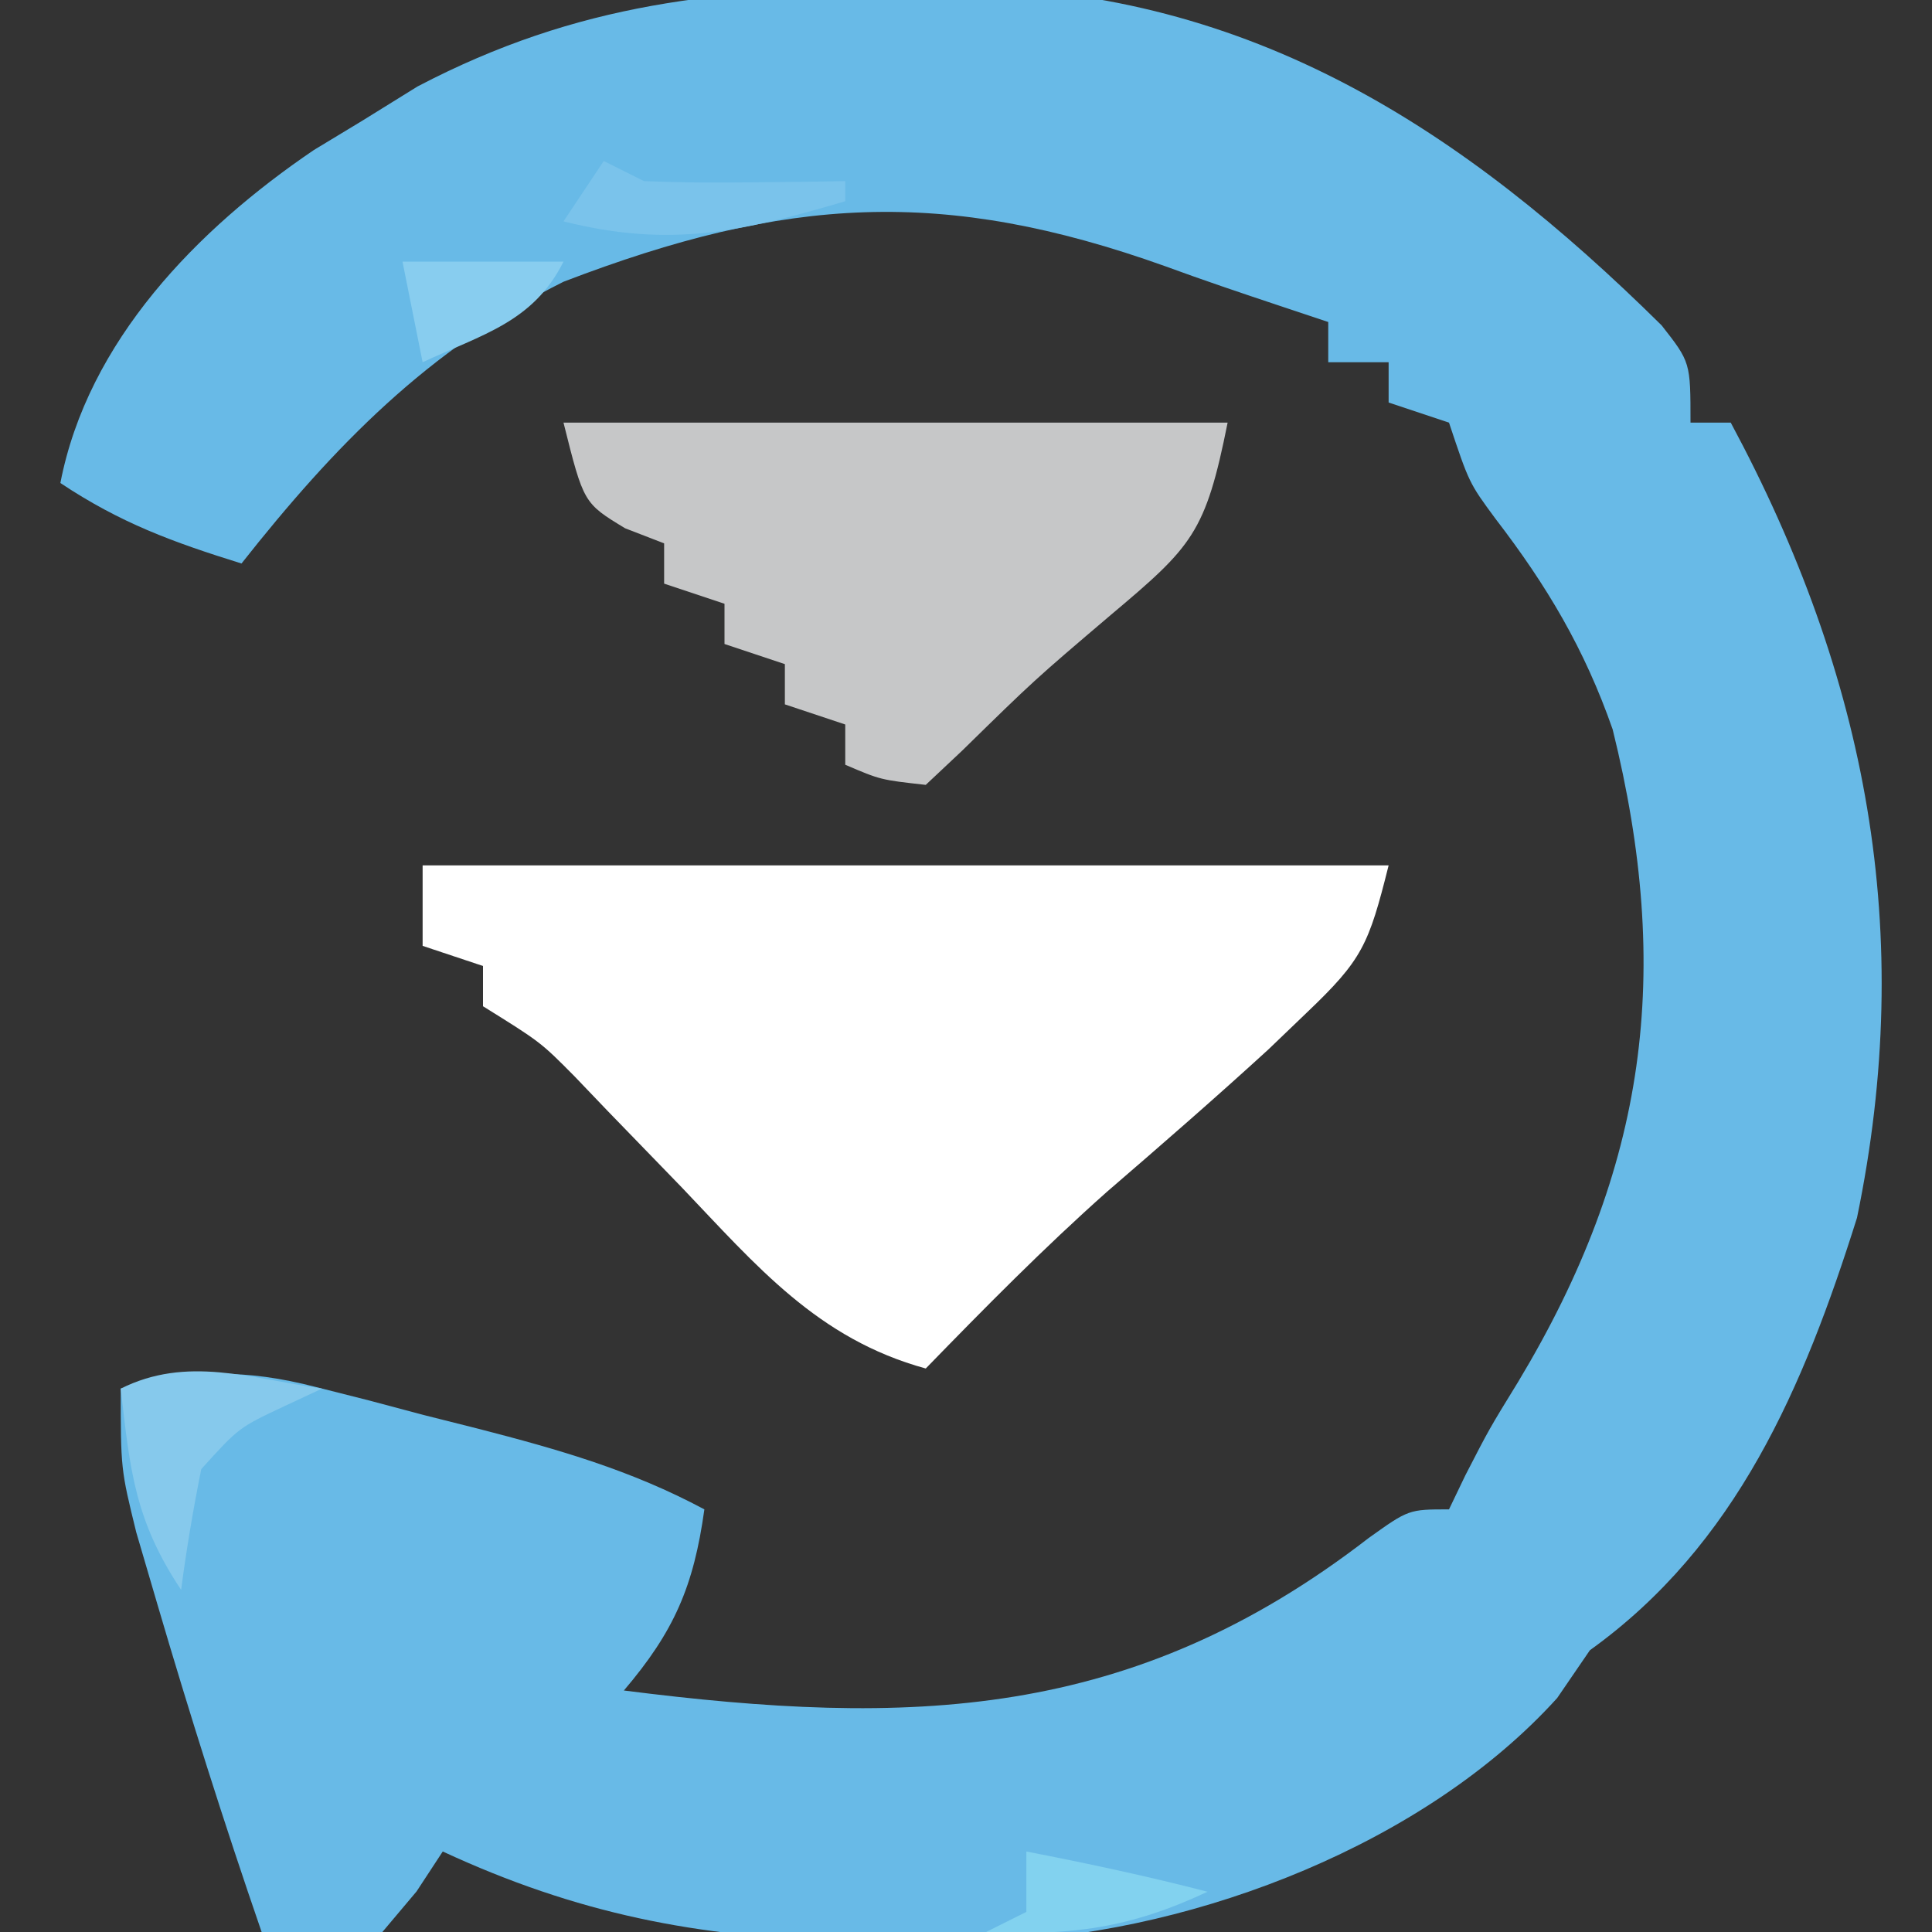 <?xml version="1.0" encoding="UTF-8"?>
<svg version="1.1" xmlns="http://www.w3.org/2000/svg" width="96" height="96">
<rect width="100%" height="100%" fill="#333333" stroke="none"/>
<path d="M0 0 C1.053 -0.011 2.106 -0.022 3.191 -0.033 C17.444 0.225 27.912 7.004 37.816 16.793 C39.25 18.625 39.25 18.625 39.25 21.625 C39.91 21.625 40.57 21.625 41.25 21.625 C48.027 34.244 50.459 46.949 47.523 61.137 C44.875 69.546 41.542 77.39 34.25 82.625 C33.714 83.409 33.178 84.192 32.625 85 C26.093 92.22 14.845 96.557 5.199 97.059 C3.445 97.081 1.691 97.082 -0.062 97.062 C-0.977 97.059 -1.892 97.056 -2.835 97.053 C-10.087 96.904 -16.121 95.7 -22.75 92.625 C-23.179 93.28 -23.609 93.935 -24.051 94.609 C-24.612 95.275 -25.172 95.94 -25.75 96.625 C-28.938 96.875 -28.938 96.875 -31.75 96.625 C-33.613 91.224 -35.328 85.795 -36.938 80.312 C-37.282 79.141 -37.626 77.969 -37.98 76.762 C-38.75 73.625 -38.75 73.625 -38.75 69.625 C-35.129 68.709 -32.638 68.623 -29.027 69.551 C-28.159 69.771 -27.291 69.99 -26.396 70.217 C-25.503 70.455 -24.609 70.692 -23.688 70.938 C-22.341 71.277 -22.341 71.277 -20.967 71.623 C-16.984 72.651 -13.391 73.676 -9.75 75.625 C-10.281 79.446 -11.247 81.687 -13.75 84.625 C0.44 86.427 11.478 86.151 23.254 77.051 C25.25 75.625 25.25 75.625 27.25 75.625 C27.518 75.067 27.786 74.509 28.062 73.934 C29.25 71.625 29.25 71.625 30.688 69.285 C37.095 58.633 38.37 48.942 35.383 36.871 C33.99 32.879 32.122 29.735 29.555 26.395 C28.25 24.625 28.25 24.625 27.25 21.625 C25.765 21.13 25.765 21.13 24.25 20.625 C24.25 19.965 24.25 19.305 24.25 18.625 C23.26 18.625 22.27 18.625 21.25 18.625 C21.25 17.965 21.25 17.305 21.25 16.625 C20.446 16.357 19.641 16.089 18.812 15.812 C16.923 15.183 15.034 14.546 13.164 13.859 C2.157 9.92 -5.67 10.375 -16.75 14.625 C-23.464 17.977 -28.139 22.783 -32.75 28.625 C-36.153 27.566 -38.764 26.616 -41.75 24.625 C-40.386 17.571 -34.951 12.009 -29.152 8.078 C-28.36 7.599 -27.567 7.119 -26.75 6.625 C-25.844 6.063 -24.938 5.501 -24.004 4.922 C-16.012 0.735 -8.922 0.056 0 0 Z " fill="#68BAE7" transform="translate(44.75,-0.625)"/>
<path d="M0 0 C15.84 0 31.68 0 48 0 C47.009 3.963 46.691 4.685 43.938 7.312 C43.307 7.917 42.677 8.522 42.027 9.145 C39.394 11.554 36.704 13.893 34 16.223 C30.862 19.011 27.926 21.992 25 25 C19.628 23.529 16.596 19.901 12.875 16 C11.645 14.727 10.414 13.456 9.18 12.188 C8.641 11.624 8.102 11.061 7.546 10.48 C5.863 8.782 5.863 8.782 3 7 C3 6.34 3 5.68 3 5 C2.01 4.67 1.02 4.34 0 4 C0 2.68 0 1.36 0 0 Z " fill="#FFFFFF" transform="translate(21,43)"/>
<path d="M0 0 C10.89 0 21.78 0 33 0 C31.903 5.487 31.254 6.139 27.188 9.562 C23.382 12.8 23.382 12.8 19.816 16.293 C19.217 16.856 18.618 17.42 18 18 C15.75 17.75 15.75 17.75 14 17 C14 16.34 14 15.68 14 15 C13.01 14.67 12.02 14.34 11 14 C11 13.34 11 12.68 11 12 C10.01 11.67 9.02 11.34 8 11 C8 10.34 8 9.68 8 9 C7.01 8.67 6.02 8.34 5 8 C5 7.34 5 6.68 5 6 C4.361 5.753 3.721 5.505 3.062 5.25 C1 4 1 4 0 0 Z " fill="#C6C7C8" transform="translate(28,21)"/>
<path d="M0 0 C-0.619 0.289 -1.238 0.578 -1.875 0.875 C-4.133 1.937 -4.133 1.937 -6 4 C-6.398 5.988 -6.738 7.989 -7 10 C-9.296 6.555 -9.54 4.062 -10 0 C-6.717 -1.642 -3.575 -0.519 0 0 Z " fill="#86C9EC" transform="translate(16,69)"/>
<path d="M0 0 C0.66 0.33 1.32 0.66 2 1 C3.707 1.07 5.417 1.084 7.125 1.062 C8.035 1.053 8.945 1.044 9.883 1.035 C10.931 1.018 10.931 1.018 12 1 C12 1.33 12 1.66 12 2 C6.84 3.513 3.34 4.335 -2 3 C-1.34 2.01 -0.68 1.02 0 0 Z " fill="#7AC3EB" transform="translate(30,8)"/>
<path d="M0 0 C3.024 0.588 6.018 1.227 9 2 C5.17 3.802 2.219 4.196 -2 4 C-1.34 3.67 -0.68 3.34 0 3 C0 2.01 0 1.02 0 0 Z " fill="#82D2EF" transform="translate(51,92)"/>
<path d="M0 0 C2.64 0 5.28 0 8 0 C6.493 3.013 3.968 3.611 1 5 C0.67 3.35 0.34 1.7 0 0 Z " fill="#88CDEF" transform="translate(20,13)"/>
</svg>
